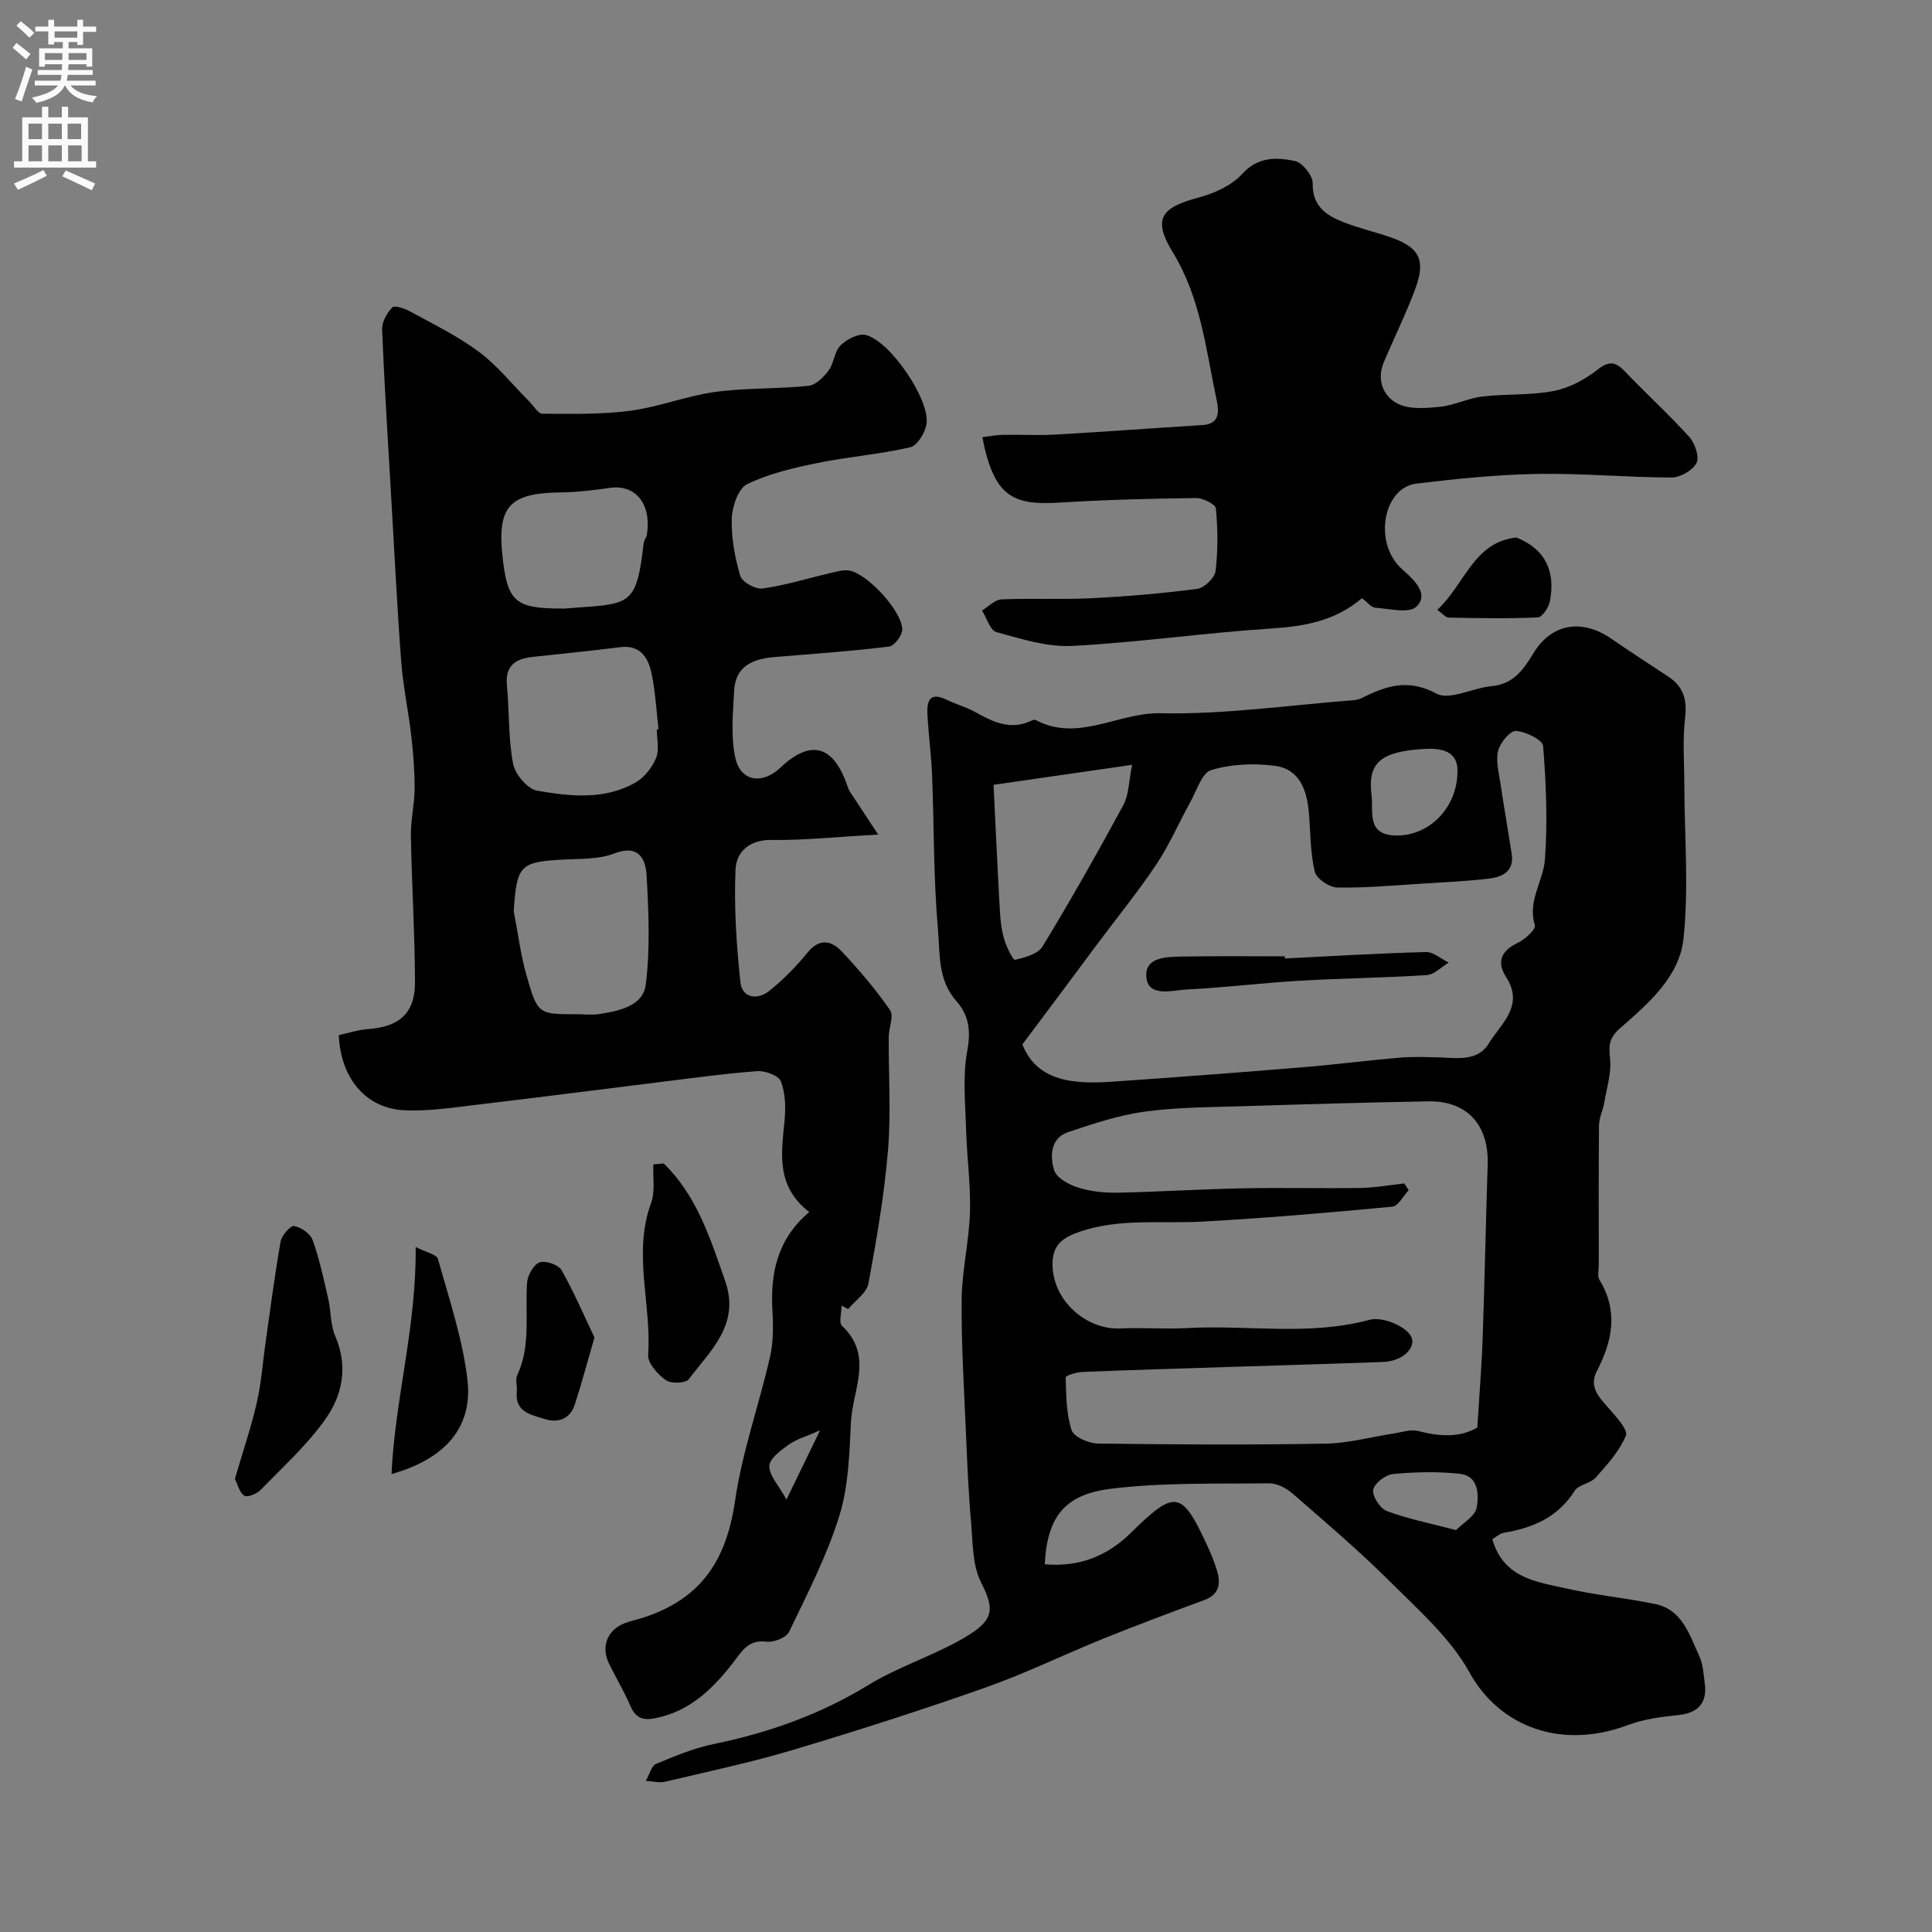 <svg enable-background="new 0 0 400 400" viewBox="0 0 400 400" xmlns="http://www.w3.org/2000/svg"><rect x="0" y="0" width="400" height="400" fill="#808080" stroke="none"/><g fill="#000001"><path d="m308.96 318.67c2.34 8.11 9.23 8.83 15.43 10.23 6.02 1.36 12.22 1.94 18.27 3.19 5.67 1.17 7.11 6.38 9.15 10.76.8 1.72.89 3.8 1.15 5.74.53 3.99-1.44 6.06-5.36 6.48-3.54.38-7.21.82-10.51 2.07-13.72 5.19-26.58.47-32.85-10.88-3.92-7.1-10.49-12.86-16.37-18.73-6.47-6.45-13.46-12.39-20.36-18.39-1.27-1.1-3.2-2.06-4.81-2.04-10.93.14-21.95-.2-32.75 1.14-9.25 1.14-13.17 5.56-13.64 15.63 6.95.61 12.81-1.59 17.75-6.44 9.28-9.12 10.58-8.92 15.93 2.65.75 1.62 1.41 3.28 1.94 4.98.85 2.74.6 5.03-2.61 6.22-6.97 2.58-13.93 5.18-20.82 7.96-8.22 3.32-16.21 7.24-24.55 10.18-13.16 4.64-26.47 8.9-39.84 12.9-8.71 2.6-17.64 4.48-26.5 6.59-1.06.25-2.26-.1-3.9-.2.82-1.44 1.18-3.13 2.09-3.5 3.89-1.61 7.85-3.28 11.95-4.12 11.4-2.34 22.1-6.14 32.1-12.26 5.79-3.54 12.4-5.7 18.38-8.96 7.44-4.06 8.01-6.13 4.89-12.26-1.82-3.58-1.7-8.24-2.07-12.45-.54-6.08-.79-12.2-1.05-18.3-.39-9.27-.99-18.54-.9-27.8.06-6.04 1.54-12.05 1.72-18.09.17-5.75-.65-11.52-.81-17.28-.15-5.36-.73-10.86.24-16.04.78-4.16.38-7.45-2.24-10.38-3.89-4.36-3.38-9.9-3.82-14.91-.93-10.55-.79-21.19-1.21-31.79-.16-4.11-.71-8.19-.95-12.3-.16-2.84.16-5.28 4.09-3.34 1.86.92 3.93 1.45 5.73 2.46 3.68 2.05 7.31 3.88 11.61 1.85.29-.14.72-.3.94-.18 8.82 4.7 17.09-1.57 25.83-1.39 13.27.28 26.59-1.67 39.89-2.69.64-.05 1.32-.21 1.89-.49 4.99-2.5 9.53-4.03 15.38-.89 2.72 1.46 7.49-1.17 11.37-1.53 4.5-.41 6.57-3.28 8.69-6.78 3.77-6.25 10.08-7.23 16.14-3.06 3.89 2.68 7.86 5.25 11.81 7.85 3.1 2.05 3.93 4.73 3.48 8.49-.54 4.55-.17 9.2-.16 13.81.03 10.65.94 21.38-.16 31.91-.82 7.91-7.25 13.45-13.09 18.55-2.2 1.92-2.46 3.41-2.14 6.16.36 3.03-.67 6.24-1.2 9.35-.26 1.56-1.06 3.08-1.07 4.63-.1 9.67-.05 19.33-.05 29 0 1-.33 2.22.12 2.96 3.95 6.46 2.74 12.67-.52 18.93-1.73 3.33.52 5.47 2.53 7.78 1.48 1.7 3.98 4.39 3.48 5.59-1.34 3.22-3.88 6.01-6.26 8.69-1.1 1.23-3.53 1.43-4.35 2.73-3.46 5.49-8.63 7.68-14.65 8.68-.76.11-1.43.76-2.4 1.33zm-3.1-23.11c.42-6.83.91-12.69 1.11-18.57.42-11.93.64-23.86 1.04-35.79.28-8.29-4.24-13.33-12.36-13.18-12.6.23-25.2.59-37.8.99-6.94.22-13.93.21-20.78 1.13-5.39.73-10.68 2.5-15.87 4.23-3.78 1.27-3.81 5.01-2.96 7.89.47 1.59 3.05 3.01 4.96 3.61 2.6.82 5.48 1.11 8.22 1.06 8.6-.17 17.2-.73 25.8-.9 8.16-.17 16.33.05 24.5-.08 3.02-.05 6.03-.61 9.04-.93.3.47.59.93.89 1.4-1.13 1.19-2.17 3.3-3.4 3.41-13.11 1.24-26.24 2.37-39.39 3.09-8.4.46-16.87-.73-25.13 2.03-3.68 1.23-5.97 2.75-5.81 7.2.28 7.65 7.46 13.19 13.89 12.89 4.69-.21 9.4.17 14.09-.08 12.52-.68 25.14 1.67 37.62-1.7 2.39-.65 6.46.86 8.18 2.78 2.16 2.42-.91 5.78-5.35 5.94-10.49.39-20.98.68-31.47 1.02-10.27.33-20.54.63-30.8 1.05-1.22.05-3.46.76-3.45 1.1.12 3.68.11 7.51 1.23 10.94.46 1.41 3.55 2.76 5.47 2.78 15.72.22 31.44.29 47.16.02 4.68-.08 9.33-1.38 14-2.09 1.7-.26 3.55-.92 5.1-.53 4.43 1.15 8.65 1.42 12.27-.71zm-94.18-79.33c3.04 7.81 10.87 8.25 18.62 7.72 13.13-.9 26.26-1.91 39.38-2.98 6.7-.55 13.37-1.41 20.07-1.99 2.67-.23 5.38-.13 8.07-.06 3.8.1 8.09.93 10.41-2.87 2.5-4.1 7.45-7.79 3.58-13.78-2.01-3.11-1-5.45 2.46-7.08 1.49-.7 3.76-2.82 3.51-3.63-1.57-5.05 1.75-9.13 2.08-13.61.57-7.79.25-15.69-.37-23.49-.1-1.27-3.62-3.02-5.64-3.12-1.21-.06-3.27 2.45-3.68 4.11-.52 2.1.15 4.54.49 6.81.72 4.84 1.57 9.66 2.32 14.49.56 3.54-1.81 4.81-4.59 5.14-4.74.57-9.52.78-14.28 1.08-5.75.35-11.5.9-17.24.78-1.64-.03-4.32-1.83-4.66-3.26-.93-3.94-.88-8.11-1.22-12.2-.4-4.72-1.92-9.1-7.13-9.75-4.3-.54-8.98-.35-13.08.89-1.96.59-3.04 4.31-4.37 6.69-2.36 4.25-4.29 8.78-6.98 12.81-3.79 5.67-8.1 10.98-12.19 16.45-5.01 6.75-10.04 13.48-15.56 20.85zm-5.98-53.74c.48 9.64.85 17.99 1.33 26.34.11 1.93.36 3.91.92 5.75.47 1.54 1.79 4.24 2.19 4.14 2.05-.48 4.76-1.2 5.71-2.76 5.84-9.61 11.38-19.41 16.74-29.3 1.13-2.08 1.09-4.8 1.8-8.31-10.46 1.51-19.77 2.86-28.69 4.14zm78.26 2.11c.42 3.5-1.07 8.18 4.9 8.38 7.01.23 13.05-5.83 12.89-13.6-.09-4.39-4.22-4.51-7.37-4.29-8.16.57-11.32 2.6-10.42 9.51zm17.5 152.19c1.39-1.43 3.98-2.88 4.29-4.72.43-2.55.41-6.49-3.46-6.93-4.59-.51-9.3-.39-13.9.04-1.54.15-3.85 1.94-4.08 3.28-.23 1.31 1.42 3.85 2.81 4.38 4.18 1.59 8.65 2.46 14.34 3.95z"/><path d="m167.54 250.94c-6.98-5.41-5.74-12.22-5.1-19.01.25-2.67.17-5.6-.76-8.04-.45-1.19-3.23-2.24-4.87-2.12-6.68.49-13.34 1.42-19.99 2.24-12.34 1.52-24.68 3.13-37.03 4.58-5.38.63-10.83 1.54-16.2 1.27-7.51-.38-13.03-6.23-13.45-15.55 1.97-.42 4-1.1 6.06-1.25 6.46-.46 9.74-3.29 9.72-9.71-.03-10.1-.67-20.19-.85-30.29-.06-3.26.76-6.52.77-9.78.02-3.61-.27-7.25-.68-10.84-.6-5.19-1.7-10.34-2.1-15.54-.86-11.34-1.4-22.71-2.07-34.07-.67-11.54-1.41-23.07-1.88-34.62-.06-1.54.99-3.41 2.11-4.57.47-.48 2.6.24 3.72.86 4.83 2.65 9.86 5.08 14.24 8.36 3.88 2.9 6.98 6.84 10.44 10.31.88.89 1.79 2.48 2.69 2.49 6.07.03 12.21.17 18.2-.62 5.91-.78 11.63-3.08 17.54-3.89 6.38-.87 12.9-.6 19.32-1.26 1.52-.16 3.17-1.8 4.19-3.19 1.13-1.52 1.19-3.95 2.48-5.21 1.28-1.26 3.76-2.53 5.27-2.12 5.04 1.36 13.11 13.18 12.53 18.29-.21 1.82-1.91 4.6-3.39 4.94-6.3 1.47-12.83 1.95-19.17 3.25-4.97 1.02-10.06 2.19-14.58 4.38-1.84.89-3.11 4.62-3.19 7.1-.12 3.96.62 8.06 1.75 11.89.38 1.28 3.16 2.84 4.62 2.63 4.74-.67 9.37-2.12 14.05-3.21 1.26-.29 2.6-.7 3.83-.52 3.73.54 11.02 8.38 11.04 12.22.01 1.22-1.65 3.39-2.73 3.53-7.83.95-15.7 1.51-23.57 2.15-4.48.36-8.23 1.78-8.5 6.96-.25 4.65-.73 9.5.25 13.96 1.08 4.89 5.6 5.53 9.31 2.01 6.33-6.01 11.09-4.64 13.95 3.97.3.9.94 1.7 1.47 2.52 1.33 2.05 2.69 4.08 4.84 7.35-8.66.48-15.37 1.21-22.07 1.11-4.67-.07-7.32 2.55-7.47 6.11-.32 7.74.18 15.57 1.01 23.29.37 3.44 3.57 3.78 6.01 1.83 2.89-2.32 5.55-5.04 7.89-7.91 2.48-3.04 4.98-2.48 7.09-.23 3.59 3.82 7.02 7.85 10 12.15.83 1.2-.27 3.66-.28 5.54-.05 7.83.5 15.7-.15 23.48-.77 9.24-2.35 18.44-4.05 27.57-.36 1.96-2.74 3.54-4.2 5.3-.45-.24-.91-.48-1.36-.72 0 1.44-.62 3.54.1 4.21 6.58 6.16 2.16 13.28 1.84 19.93-.32 6.53-.5 13.31-2.42 19.45-2.58 8.27-6.62 16.11-10.4 23.97-.58 1.2-3.18 2.21-4.68 2.02-3.71-.47-4.96 1.84-6.81 4.23-4.14 5.36-8.84 10.07-15.97 11.57-2.84.6-4.28.05-5.41-2.56-1.3-3-3.01-5.82-4.43-8.77-1.67-3.46-.31-6.9 3.25-8.28 1.36-.53 2.82-.8 4.2-1.27 11.69-3.95 16.88-11.74 18.68-24.11 1.46-10.05 4.95-19.79 7.23-29.74.71-3.08.69-6.41.5-9.59-.44-7.79.98-14.78 7.62-20.43zm-31.55-99.92c.12-.02.23-.03.35-.05-.46-3.9-.65-7.86-1.47-11.68-.69-3.19-2.35-5.81-6.46-5.3-5.99.75-12 1.36-18.01 2-3.56.38-5.85 1.7-5.45 5.9.52 5.4.27 10.92 1.27 16.21.41 2.18 2.99 5.26 4.98 5.6 6.84 1.18 14 2 20.44-1.73 1.8-1.04 3.4-3.09 4.2-5.04.7-1.7.15-3.92.15-5.91zm-29.63 37.61c.87 4.47 1.42 9.03 2.67 13.39 2.28 8.02 2.45 7.97 10.52 7.97 1.5 0 3.03.18 4.49-.04 4.11-.64 9.1-1.62 9.66-6.11.93-7.4.59-15.02.18-22.52-.2-3.53-1.66-6.58-6.77-4.6-3.11 1.2-6.79 1.06-10.23 1.23-9.22.48-9.88 1.11-10.52 10.68zm10.35-62.63c13.61-1.07 15 .09 16.55-13.51.07-.63.59-1.2.68-1.82.97-6.34-2.36-10.42-7.67-9.66-3.39.49-6.83.9-10.25.94-10.43.12-13.05 2.86-12.01 12.96.99 9.63 2.59 11.08 12.2 11.08.16.01.33.01.5.01zm53.08 170.13c-2.89 1.28-4.91 1.83-6.5 2.97-1.64 1.17-3.97 2.89-4.01 4.41-.04 1.96 1.9 3.96 3.55 6.95 2.7-5.56 4.64-9.55 6.96-14.33z"/><path d="m281.98 123.85c-5.58 4.75-11.93 5.83-18.83 6.28-13.75.89-27.43 2.88-41.18 3.6-5.18.27-10.55-1.46-15.68-2.86-1.3-.35-1.99-2.91-2.97-4.46 1.33-.81 2.64-2.25 4.01-2.31 6.18-.27 12.38.07 18.55-.24 7.36-.37 14.72-.99 22.02-1.95 1.45-.19 3.59-2.27 3.77-3.69.52-4.27.47-8.65.07-12.94-.08-.88-2.69-2.19-4.12-2.17-9.43.12-18.88.36-28.29.95-9.71.6-13.55-1.27-15.95-13.54 1.43-.18 2.81-.47 4.2-.49 3.66-.07 7.34.15 10.99-.06 10.14-.57 20.26-1.35 30.39-1.96 3.68-.22 3.4-2.95 2.95-5.08-2.22-10.46-3.28-21.2-9.11-30.72-4.18-6.83-2.49-9.23 5.29-11.29 3.28-.87 6.88-2.49 9.09-4.91 3.31-3.63 7.11-3.44 10.88-2.69 1.56.31 3.75 3.03 3.72 4.62-.09 4.63 2.66 6.56 6.13 7.96 3.15 1.27 6.51 2.05 9.74 3.14 6.21 2.11 7.63 4.69 5.35 10.82-1.91 5.14-4.37 10.08-6.5 15.15-1.53 3.64-.12 7.04 2.86 8.56 2.42 1.24 5.85.95 8.77.65 2.98-.3 5.83-1.78 8.81-2.13 4.89-.58 9.92-.21 14.72-1.14 3.19-.61 6.44-2.33 9.02-4.37 2.47-1.95 3.81-1.71 5.79.37 4.37 4.58 9.07 8.85 13.3 13.54 1.17 1.3 2.11 4.13 1.47 5.38-.79 1.53-3.36 3-5.16 2.99-9.27-.02-18.54-.9-27.79-.74-8.37.15-16.75 1-25.06 2.01-6.45.78-8.73 11.01-3.92 16.71.43.51.92.97 1.42 1.41 2.3 2.04 5.1 4.84 2.53 7.35-1.52 1.47-5.63.42-8.55.22-.82-.07-1.58-1.11-2.73-1.97z"/><path d="m48.63 306.18c1.61-5.51 3.35-10.59 4.54-15.79.95-4.12 1.23-8.38 1.83-12.58.99-6.93 1.88-13.88 3.1-20.77.23-1.27 2.03-3.33 2.79-3.2 1.44.25 3.36 1.57 3.83 2.88 1.42 3.95 2.3 8.1 3.25 12.21.58 2.54.42 5.35 1.43 7.68 2.77 6.41 1.47 12.43-2.26 17.55-3.8 5.23-8.68 9.69-13.23 14.35-.78.8-2.74 1.57-3.34 1.16-1-.68-1.35-2.32-1.94-3.49z"/><path d="m137.41 240.88c6.86 6.66 9.62 15.46 12.7 24.25 3.2 9.13-3.01 14.42-7.49 20.41-.64.86-3.71.98-4.77.21-1.68-1.2-3.78-3.53-3.66-5.23.74-10.47-3.23-21 .61-31.45.88-2.4.35-5.32.47-7.99.71-.07 1.43-.14 2.14-.2z"/><path d="m86.06 258.18c2.12 1.09 4.35 1.51 4.62 2.49 2.31 8.26 5.1 16.53 6.1 24.99 1.15 9.77-4.55 16.4-15.72 19.52.72-15.61 5.17-30.4 5-47z"/><path d="m123.08 276.91c-1.61 5.55-2.73 9.75-4.07 13.88-1.01 3.11-3.56 3.88-6.37 2.97-2.68-.87-6.05-1.39-5.64-5.58.11-1.15-.35-2.5.09-3.46 2.9-6.2 1.57-12.77 2.04-19.18.11-1.52 1.35-3.73 2.59-4.18 1.21-.44 3.9.49 4.55 1.62 2.63 4.66 4.75 9.63 6.81 13.93z"/><path d="m313.98 111.29c6.09 2.45 8.06 7.12 6.92 13.15-.24 1.29-1.58 3.33-2.49 3.38-6.15.28-12.32.16-18.48.05-.64-.01-1.27-.84-2.35-1.61 5.7-5.27 7.52-14.08 16.4-14.97z"/><path d="m266.04 198.44c9.73-.48 19.45-1.07 29.18-1.33 1.55-.04 3.14 1.42 4.72 2.18-1.51.9-2.97 2.49-4.54 2.59-8.72.57-17.48.65-26.21 1.16-7.85.46-15.68 1.43-23.53 1.83-2.99.15-7.89 1.67-8.31-2.5-.44-4.34 4.38-4.28 7.73-4.33 6.97-.12 13.95-.04 20.93-.04.01.15.02.29.03.44z"/></g><path d="m2.6 9.9.8-1c.9.7 1.9 1.4 2.9 2.3l-.9 1.1c-1.1-1-2-1.8-2.8-2.4zm.5 10.6c.9-2.1 1.6-4.3 2.3-6.7.4.2.8.4 1.3.6-.7 2.1-1.5 4.3-2.2 6.6zm.3-15.2.9-.9c1 .8 2 1.6 2.8 2.4l-1 1c-.9-.9-1.8-1.7-2.7-2.5zm12.6-1.2h1.2v1.4h2.7v1.1h-2.7v2.7h-1.2v-.6h-1.8v1.3h4.9v3.8h-1.2v-.5h-3.7c0 .4-.1.9-.1 1.2h5.1v1h-5.2c0 .5-.1.9-.2 1.2h6v1h-5.2c1.1 1.3 2.9 2 5.5 2.2-.4.4-.7.8-.9 1.3-2.9-.5-4.8-1.6-5.7-3.5h-.1c-.8 1.7-2.7 2.9-5.9 3.6-.2-.4-.6-.8-.9-1.1 2.8-.6 4.6-1.4 5.4-2.5h-4.8v-1h5.3c.1-.3.2-.7.2-1.2h-4.9v-1h5c0-.4 0-.8.1-1.2h-3.6v.5h-1.2v-3.8h4.9v-1.3h-1.8v.5h-1.2v-2.7h-2.7v-1h2.7v-1.4h1.2v1.4h4.8zm-6.7 8.3h3.6c0-.4 0-.9 0-1.4h-3.6zm1.9-4.6h4.8v-1.3h-4.7v1.3zm6.7 3.2h-3.7v1.4h3.7v-2.4z" fill="#fafafb"/><path d="m8.7 22.1h1.3v2.2h2.8v-2.2h1.3v2.2h4.1v9.1h1.7v1.3h-17v-1.3h1.7v-9.1h4.1zm.3 13.1.7 1.2c-1.8.9-3.8 1.9-6 2.9-.2-.4-.5-.8-.8-1.3 2.3-1 4.4-1.9 6.1-2.8zm-3.1-6.4h2.8v-3.2h-2.8zm0 4.6h2.8v-3.3h-2.8zm4.1-4.6h2.8v-3.2h-2.8zm0 4.6h2.8v-3.3h-2.8zm3.6 1.9c2.1.9 4.1 1.8 6.1 2.7l-.7 1.4c-2.2-1.1-4.2-2-6.1-2.9zm3.2-9.7h-2.8v3.2h2.8zm-2.7 7.8h2.8v-3.3h-2.8z" fill="#fafafb"/></svg>